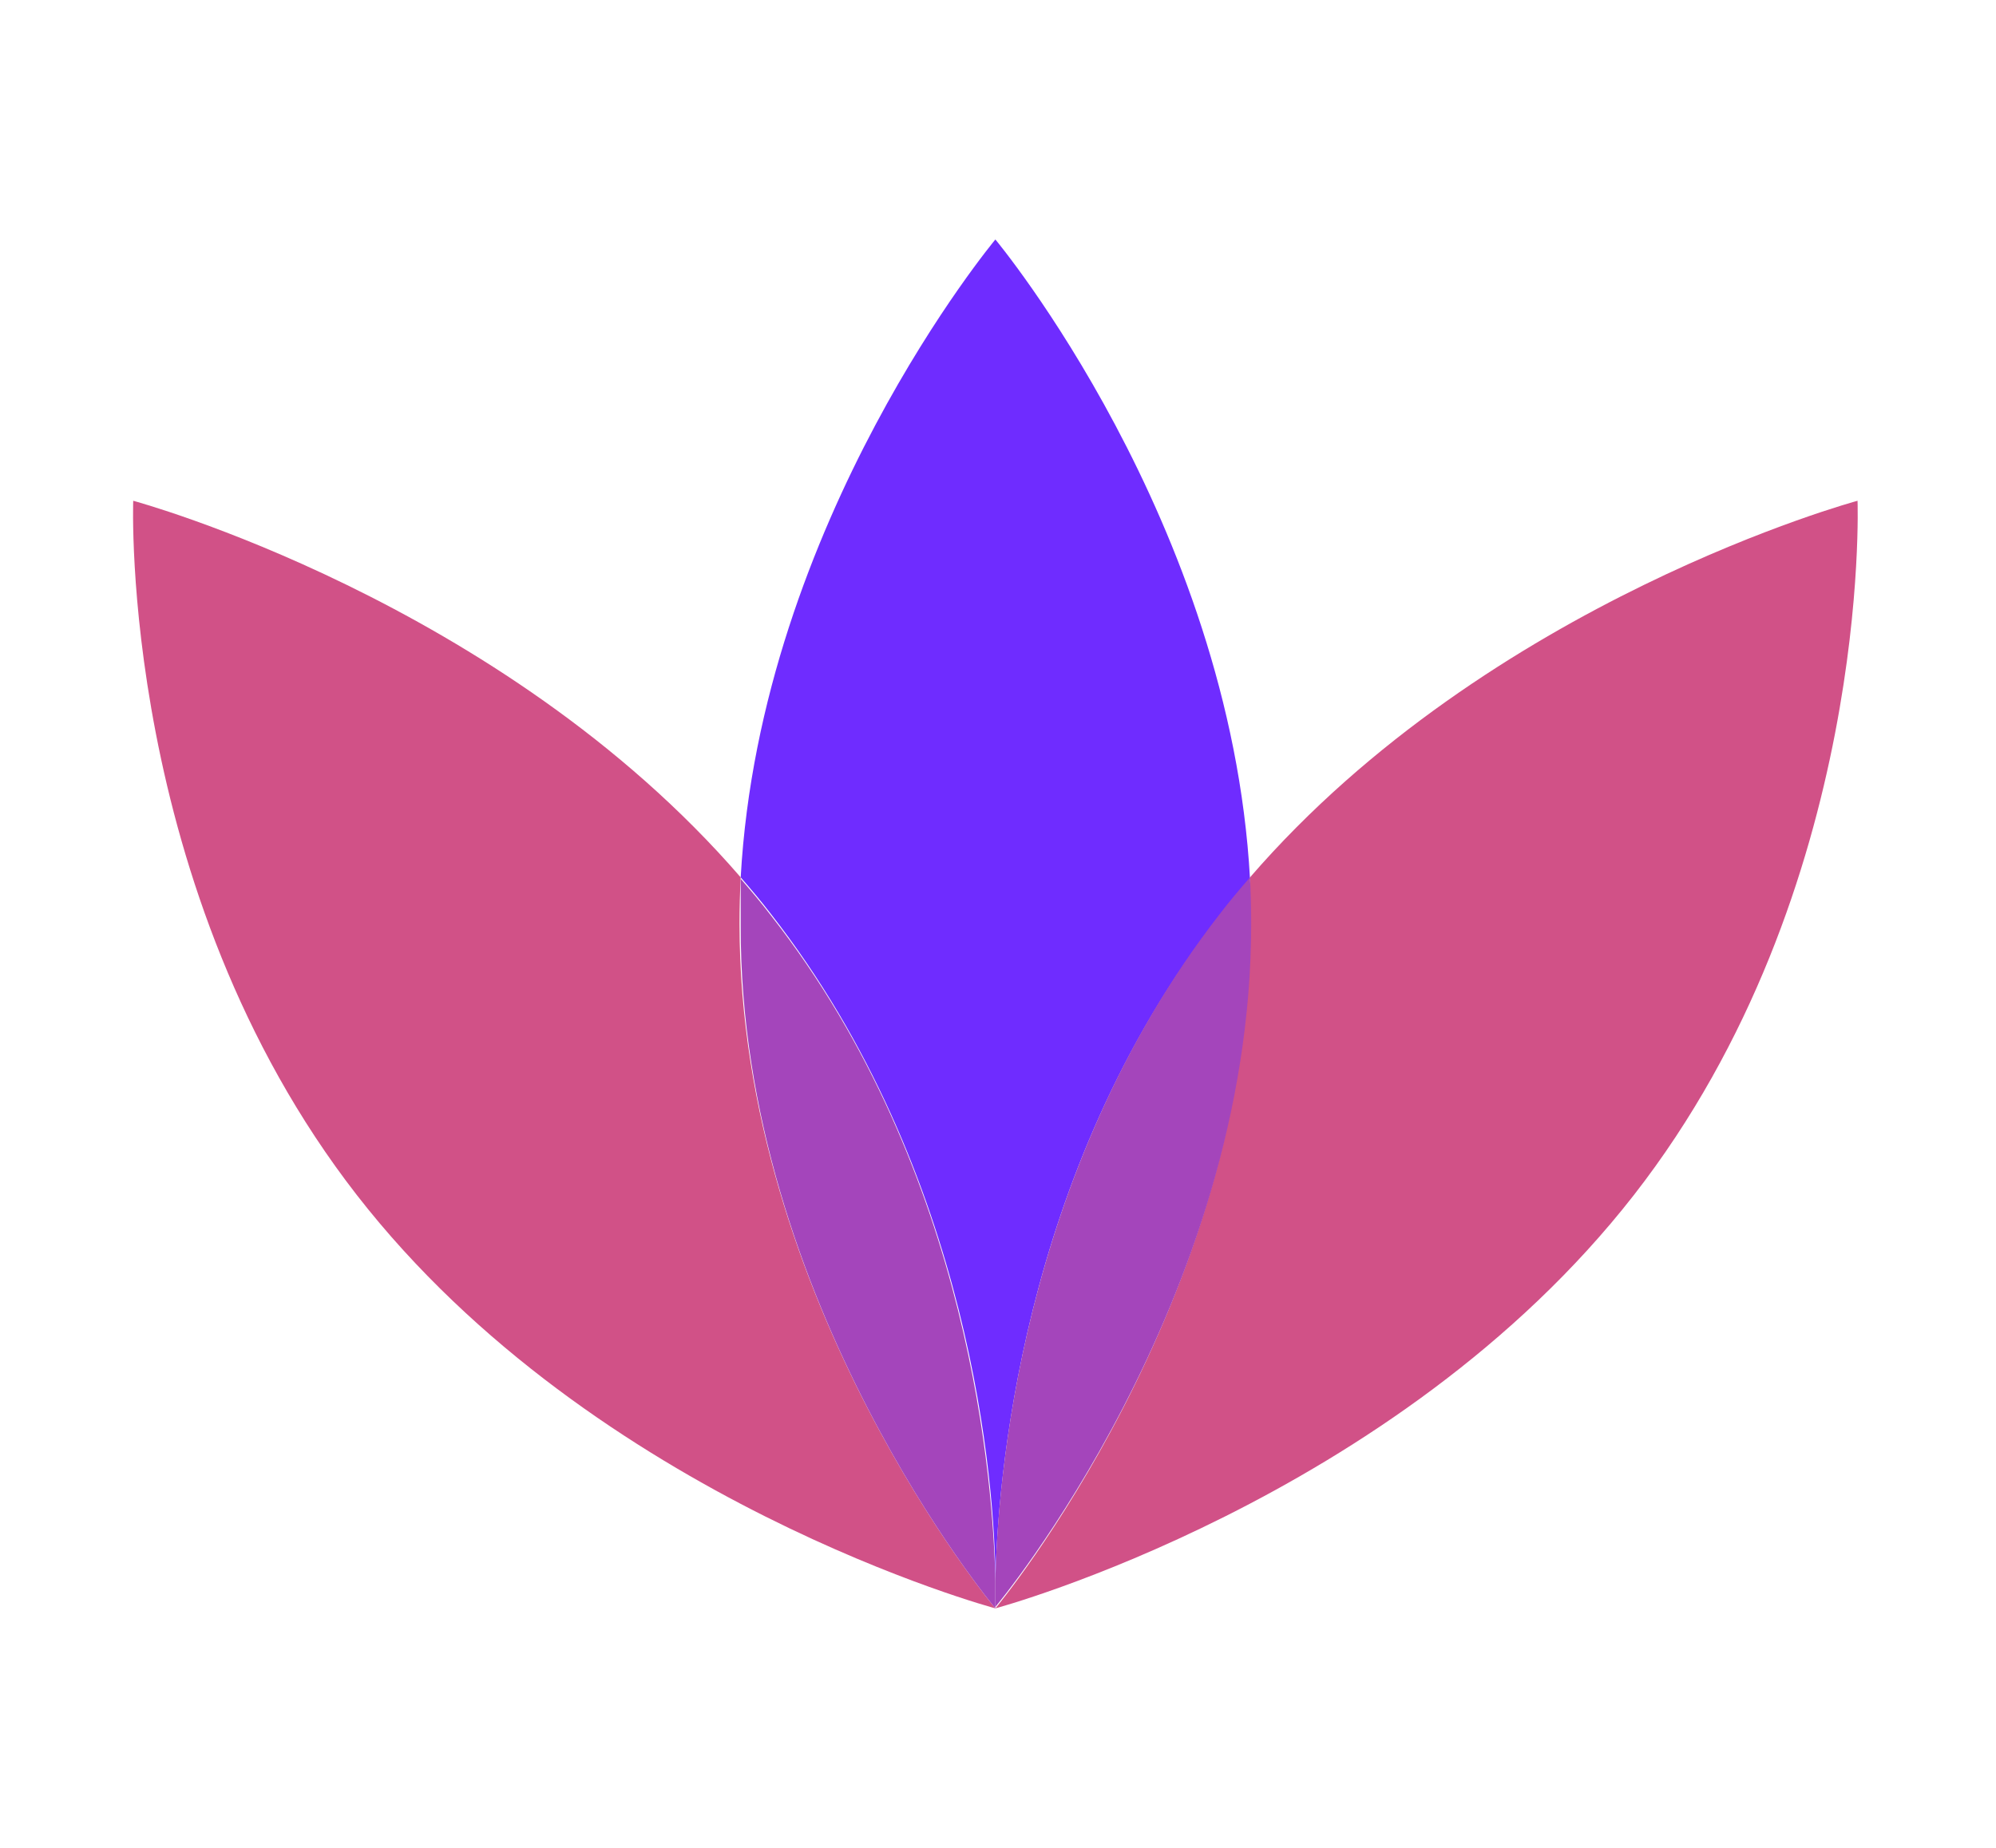 <svg width="54" height="50" viewBox="0 0 54 50" fill="none" xmlns="http://www.w3.org/2000/svg">
<g id="Frame">
<path id="Vector" d="M26.929 42.78C26.982 40.26 27.561 31.71 32.993 24.78C33.261 24.43 33.539 24.1 33.818 23.78C33.282 14.1 26.929 6.48 26.929 6.48C26.929 6.48 20.575 14.1 20.039 23.74C20.318 24.06 20.596 24.39 20.864 24.74C26.297 31.71 26.929 40.26 26.929 42.78Z" fill="#6F2CFF"/>
<path id="Vector_2" d="M20.039 23.74C13.546 16.23 3.604 13.55 3.604 13.55C3.604 13.55 3.218 24.06 9.657 32.34C16.096 40.62 26.929 43.52 26.929 43.52C26.929 43.52 20.007 35.23 20.007 25C20.007 24.58 20.018 24.16 20.039 23.74Z" fill="#D15187"/>
<path id="Vector_3" d="M26.929 42.78C26.875 40.26 26.296 31.71 20.864 24.78C20.596 24.43 20.318 24.1 20.039 23.78C20.039 24.2 20.039 24.62 20.039 25.04C20.007 35.23 26.929 43.52 26.929 43.52C26.929 43.52 26.929 43.26 26.929 42.78Z" fill="#A445BB"/>
<path id="Vector_4" d="M50.254 13.55C50.254 13.55 40.311 16.23 33.818 23.74C33.818 24.16 33.818 24.58 33.818 25C33.85 35.23 26.929 43.52 26.929 43.52C26.929 43.52 37.75 40.61 44.2 32.34C50.65 24.07 50.254 13.55 50.254 13.55Z" fill="#D15187"/>
<path id="Vector_5" d="M33.818 23.74C33.539 24.06 33.261 24.39 32.993 24.74C27.561 31.74 26.982 40.26 26.929 42.74C26.929 43.22 26.929 43.48 26.929 43.48C26.929 43.48 33.85 35.23 33.85 25C33.85 24.58 33.839 24.16 33.818 23.74Z" fill="#A445BB"/>
</g>
</svg>
